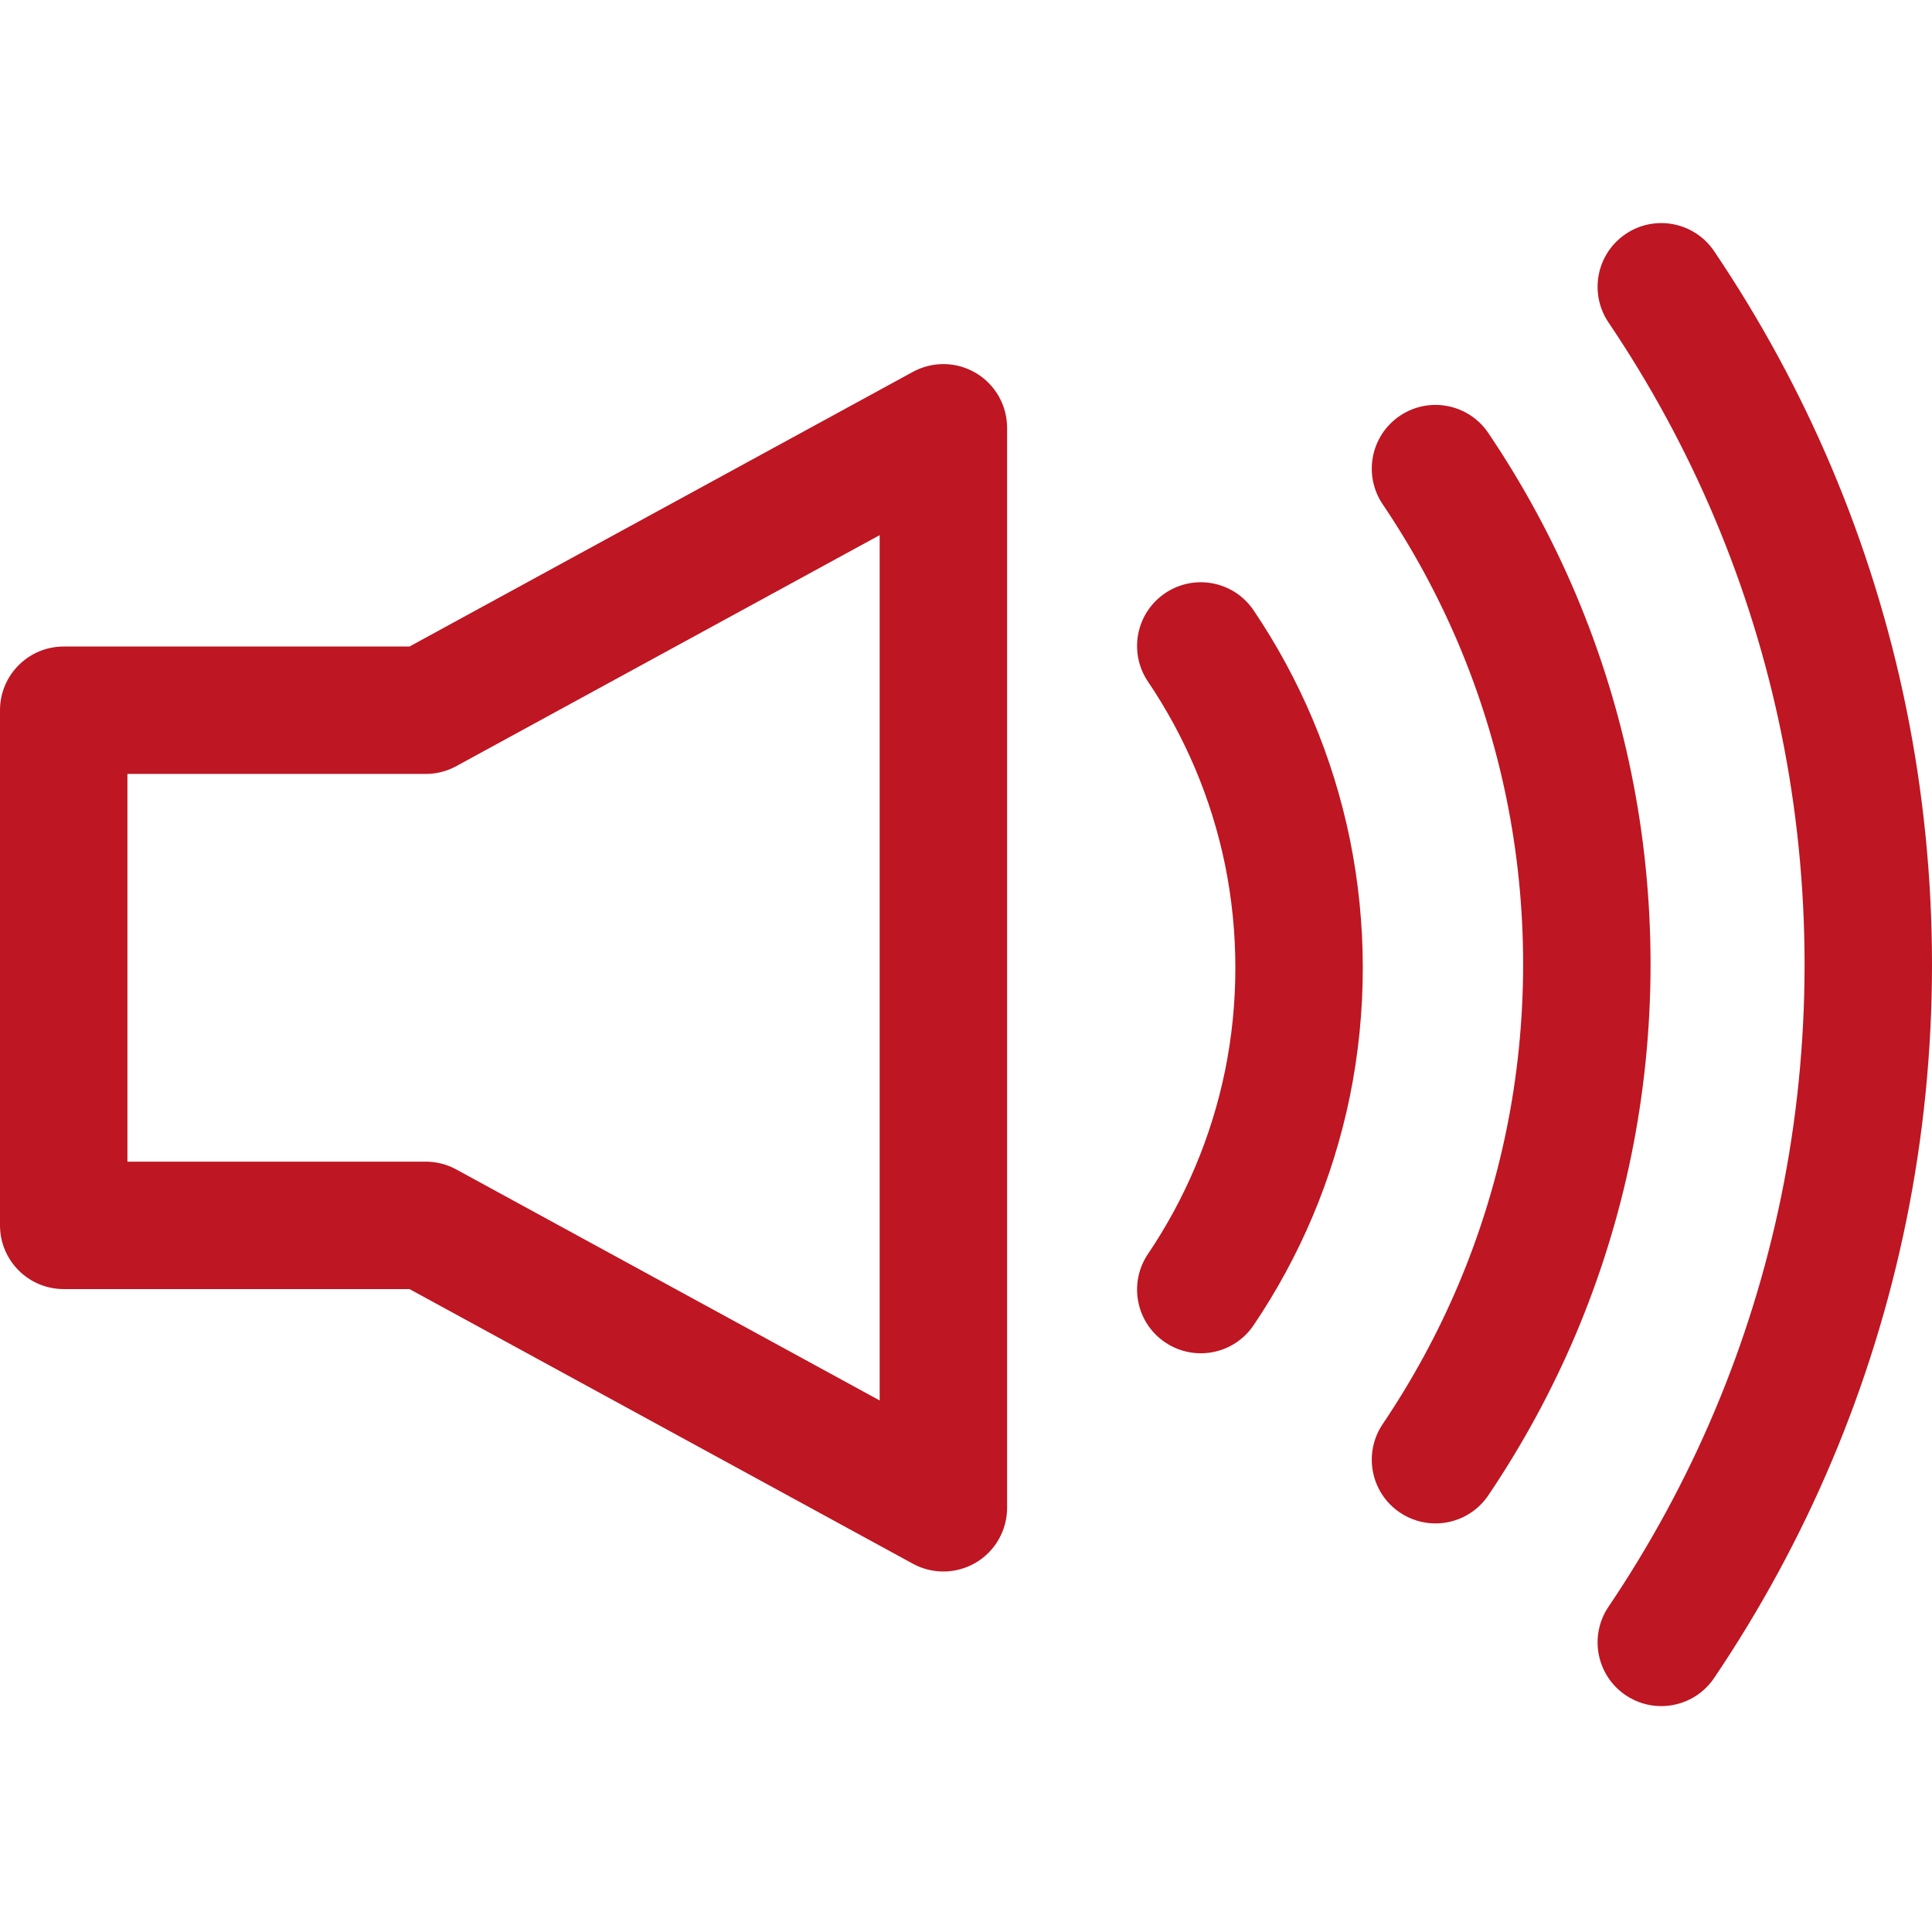 <?xml version="1.0" encoding="utf-8"?>
<!-- Generator: Adobe Illustrator 19.0.0, SVG Export Plug-In . SVG Version: 6.00 Build 0)  -->
<svg version="1.1" id="XMLID_1_" xmlns="http://www.w3.org/2000/svg" xmlns:xlink="http://www.w3.org/1999/xlink" x="0px" y="0px"
	 viewBox="0 0 303.25 302.8" enable-background="new 0 0 303.25 302.8" xml:space="preserve">
<g id="volume">
	<rect x="0.334" fill="none" width="302.8" height="302.8"/>
	<g>
		<g>
			<path fill="#BE1622" d="M148.075,246.655c-1.647,0-3.295-0.406-4.79-1.222l-79.011-43.106H10c-5.523,0-10-4.478-10-10
				v-80.853c0-5.523,4.477-10,10-10h54.274l79.011-43.106c3.1-1.691,6.858-1.623,9.894,0.179
				c3.035,1.801,4.896,5.07,4.896,8.599v169.51c0,3.529-1.86,6.798-4.896,8.6
				C151.608,246.187,149.842,246.655,148.075,246.655z M20,182.326h46.824c1.673,0,3.32,0.42,4.79,1.222
				l66.461,36.259V83.992l-66.461,36.259c-1.469,0.802-3.116,1.222-4.79,1.222H20V182.326z"/>
		</g>
		<g>
			<path fill="#BE1622" d="M260.752,267.781c-1.926,0-3.871-0.555-5.587-1.713c-4.577-3.091-5.782-9.307-2.692-13.884
				c6.524-9.662,12.114-19.964,16.616-30.619c4.597-10.865,8.13-22.246,10.501-33.831
				c2.429-11.872,3.66-24.098,3.66-36.336c0-12.247-1.231-24.474-3.66-36.343
				c-2.369-11.579-5.901-22.959-10.499-33.828c-4.501-10.655-10.092-20.954-16.617-30.615
				c-3.091-4.577-1.887-10.793,2.69-13.884c4.574-3.091,10.792-1.887,13.884,2.69
				c7.249,10.733,13.462,22.18,18.465,34.022c5.109,12.08,9.037,24.734,11.671,37.605
				c2.698,13.185,4.066,26.762,4.066,40.352c0,13.582-1.368,27.156-4.066,40.346
				c-2.637,12.88-6.564,25.533-11.673,37.609c-5.003,11.842-11.216,23.29-18.462,34.023
				C267.116,266.238,263.963,267.781,260.752,267.781z"/>
		</g>
		<g>
			<path fill="#BE1622" d="M188.47,212.405c-1.928,0-3.875-0.556-5.592-1.717c-4.575-3.093-5.777-9.31-2.684-13.885
				c2.896-4.283,5.386-8.872,7.4-13.639c2.049-4.842,3.624-9.912,4.684-15.072
				c1.08-5.283,1.628-10.735,1.628-16.196c0-5.456-0.549-10.909-1.63-16.206
				c-1.056-5.141-2.631-10.211-4.682-15.06c-2.015-4.766-4.505-9.355-7.401-13.64
				c-3.093-4.576-1.891-10.792,2.685-13.885c4.575-3.093,10.793-1.893,13.886,2.685
				c3.621,5.357,6.734,11.095,9.253,17.053c2.562,6.06,4.531,12.398,5.854,18.837
				c1.352,6.623,2.036,13.421,2.036,20.218c0,6.802-0.685,13.601-2.034,20.209
				c-1.326,6.46-3.297,12.799-5.857,18.85c-2.518,5.956-5.631,11.693-9.252,17.05
				C194.831,210.863,191.679,212.405,188.47,212.405z"/>
		</g>
		<g>
			<path fill="#BE1622" d="M225.31,239.108c-1.925,0-3.87-0.555-5.585-1.712c-4.578-3.09-5.785-9.306-2.695-13.883
				c4.671-6.92,8.677-14.299,11.907-21.932c3.293-7.793,5.821-15.943,7.515-24.22
				c1.74-8.499,2.622-17.256,2.622-26.029c0-8.775-0.882-17.532-2.622-26.029
				c-1.693-8.28-4.223-16.431-7.517-24.228c-3.226-7.622-7.232-15.002-11.906-21.929
				c-3.089-4.578-1.881-10.793,2.697-13.882s10.793-1.882,13.883,2.697c5.393,7.994,10.018,16.515,13.746,25.326
				c3.811,9.016,6.733,18.438,8.69,28.007c2.01,9.812,3.028,19.919,3.028,30.039
				c0,10.118-1.019,20.225-3.028,30.039c-1.957,9.566-4.88,18.987-8.688,28c-3.734,8.823-8.359,17.343-13.749,25.329
				C231.677,237.564,228.523,239.108,225.31,239.108z"/>
		</g>
	</g>
</g>
</svg>

